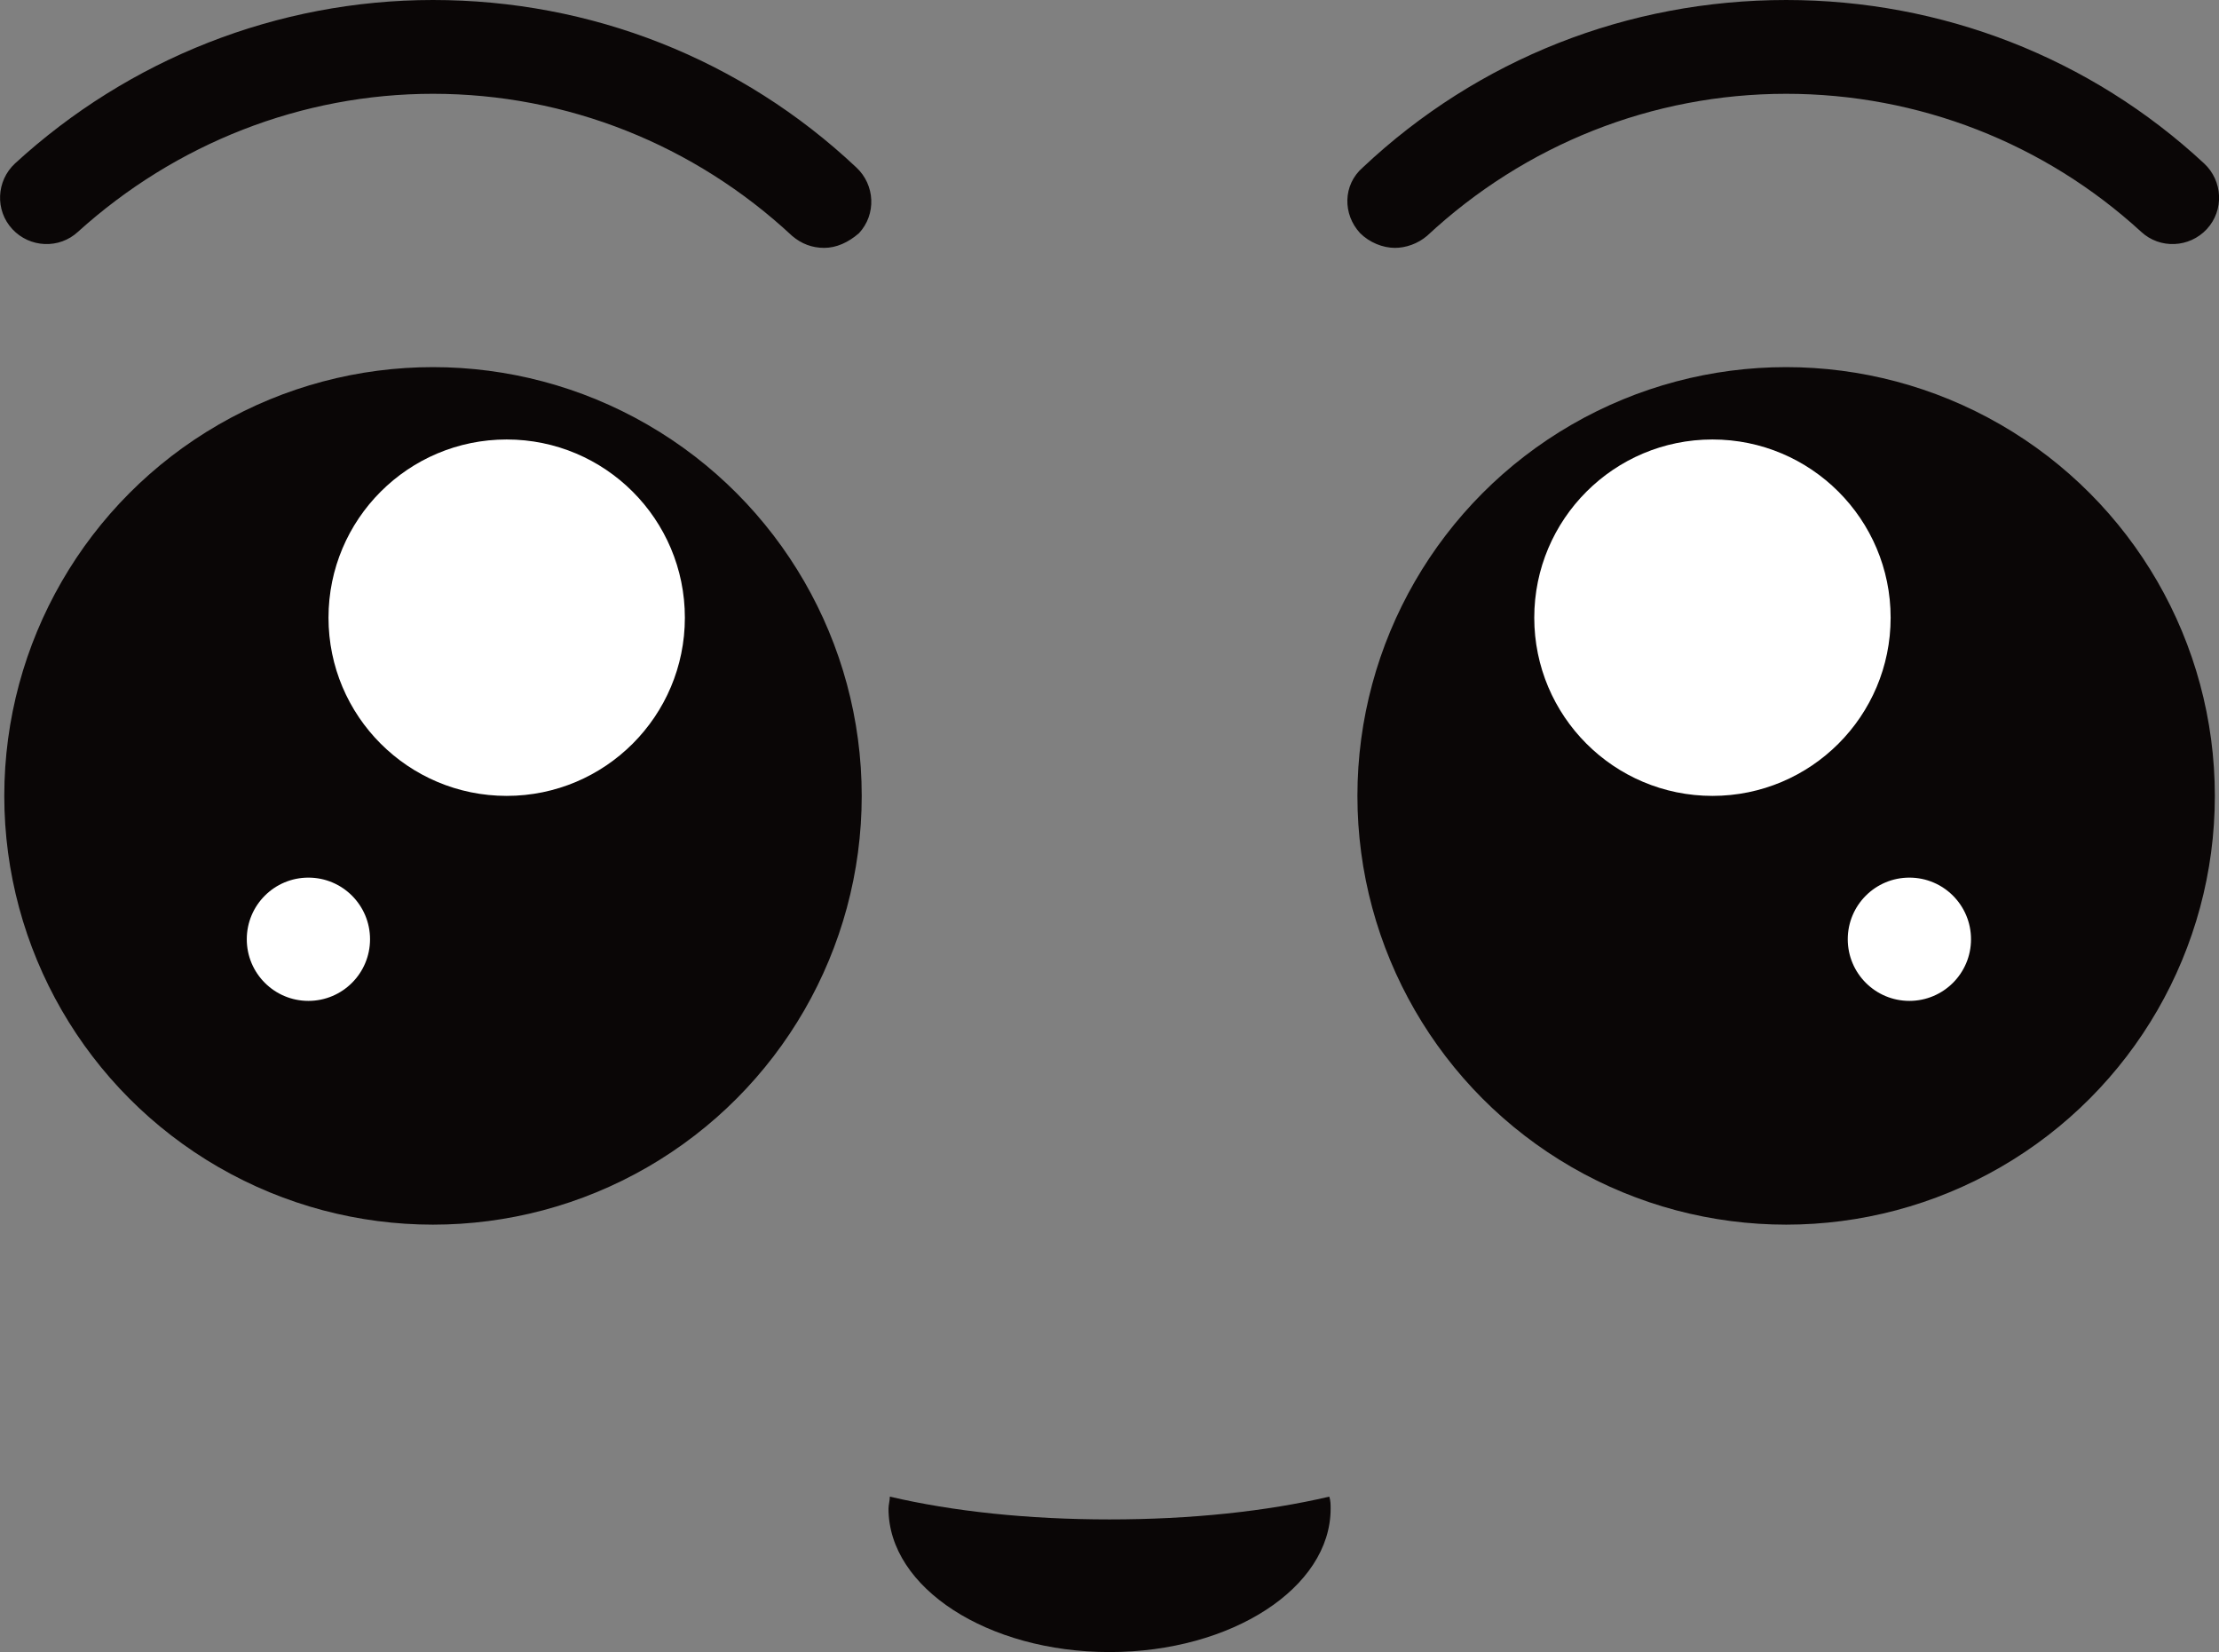 <?xml version="1.0" encoding="utf-8"?>
<!-- Generator: Adobe Illustrator 26.0.1, SVG Export Plug-In . SVG Version: 6.00 Build 0)  -->
<svg version="1.1" id="Layer_1" xmlns="http://www.w3.org/2000/svg" xmlns:xlink="http://www.w3.org/1999/xlink" x="0px" y="0px"
	 viewBox="0 0 165.63 123.3" style="enable-background:new 0 0 165.63 123.3;" xml:space="preserve">
<rect x="0" y="0" width="165.63" height="123.3" fill="#808080" stroke="none"/>
<style type="text/css">
	.st0{fill:#0A0606;}
	.st1{fill:#FFFFFF;}
</style>
<g>
	<circle class="st0" cx="32.32" cy="59.4" r="32"/>
	<path class="st0" d="M61.52,18.5c-0.9,0-1.7-0.3-2.4-0.9C51.82,10.8,42.32,7,32.32,7c-9.8,0-19.2,3.7-26.5,10.3
		c-1.4,1.3-3.6,1.2-4.9-0.2c-1.3-1.4-1.2-3.6,0.2-4.9C9.62,4.4,20.72,0,32.32,0c11.8,0,23,4.4,31.6,12.5c1.4,1.3,1.5,3.5,0.2,4.9
		C63.32,18.1,62.42,18.5,61.52,18.5z"/>
	<circle class="st1" cx="37.82" cy="46.1" r="13.3"/>
	<circle class="st1" cx="23.02" cy="70.1" r="4.6"/>
	<circle class="st0" cx="133.32" cy="59.4" r="32"/>
	<path class="st0" d="M104.12,18.5c-0.9,0-1.9-0.4-2.6-1.1c-1.3-1.4-1.3-3.6,0.2-4.9c8.6-8.1,19.8-12.5,31.6-12.5
		c11.6,0,22.7,4.3,31.2,12.2c1.4,1.3,1.5,3.5,0.2,4.9s-3.5,1.5-4.9,0.2c-7.2-6.6-16.6-10.3-26.5-10.3c-10,0-19.5,3.8-26.8,10.6
		C105.82,18.2,104.92,18.5,104.12,18.5z"/>
	<circle class="st1" cx="127.82" cy="46.1" r="13.3"/>
	<circle class="st1" cx="142.52" cy="70.1" r="4.6"/>
	<path class="st0" d="M82.82,113.4c-6.1,0-11.7-0.6-16.4-1.7c0,0.3-0.1,0.6-0.1,0.9c0,5.9,7.4,10.7,16.5,10.7s16.5-4.8,16.5-10.7
		c0-0.3,0-0.6-0.1-0.9C94.52,112.8,88.92,113.4,82.82,113.4z"/>
</g>
</svg>
